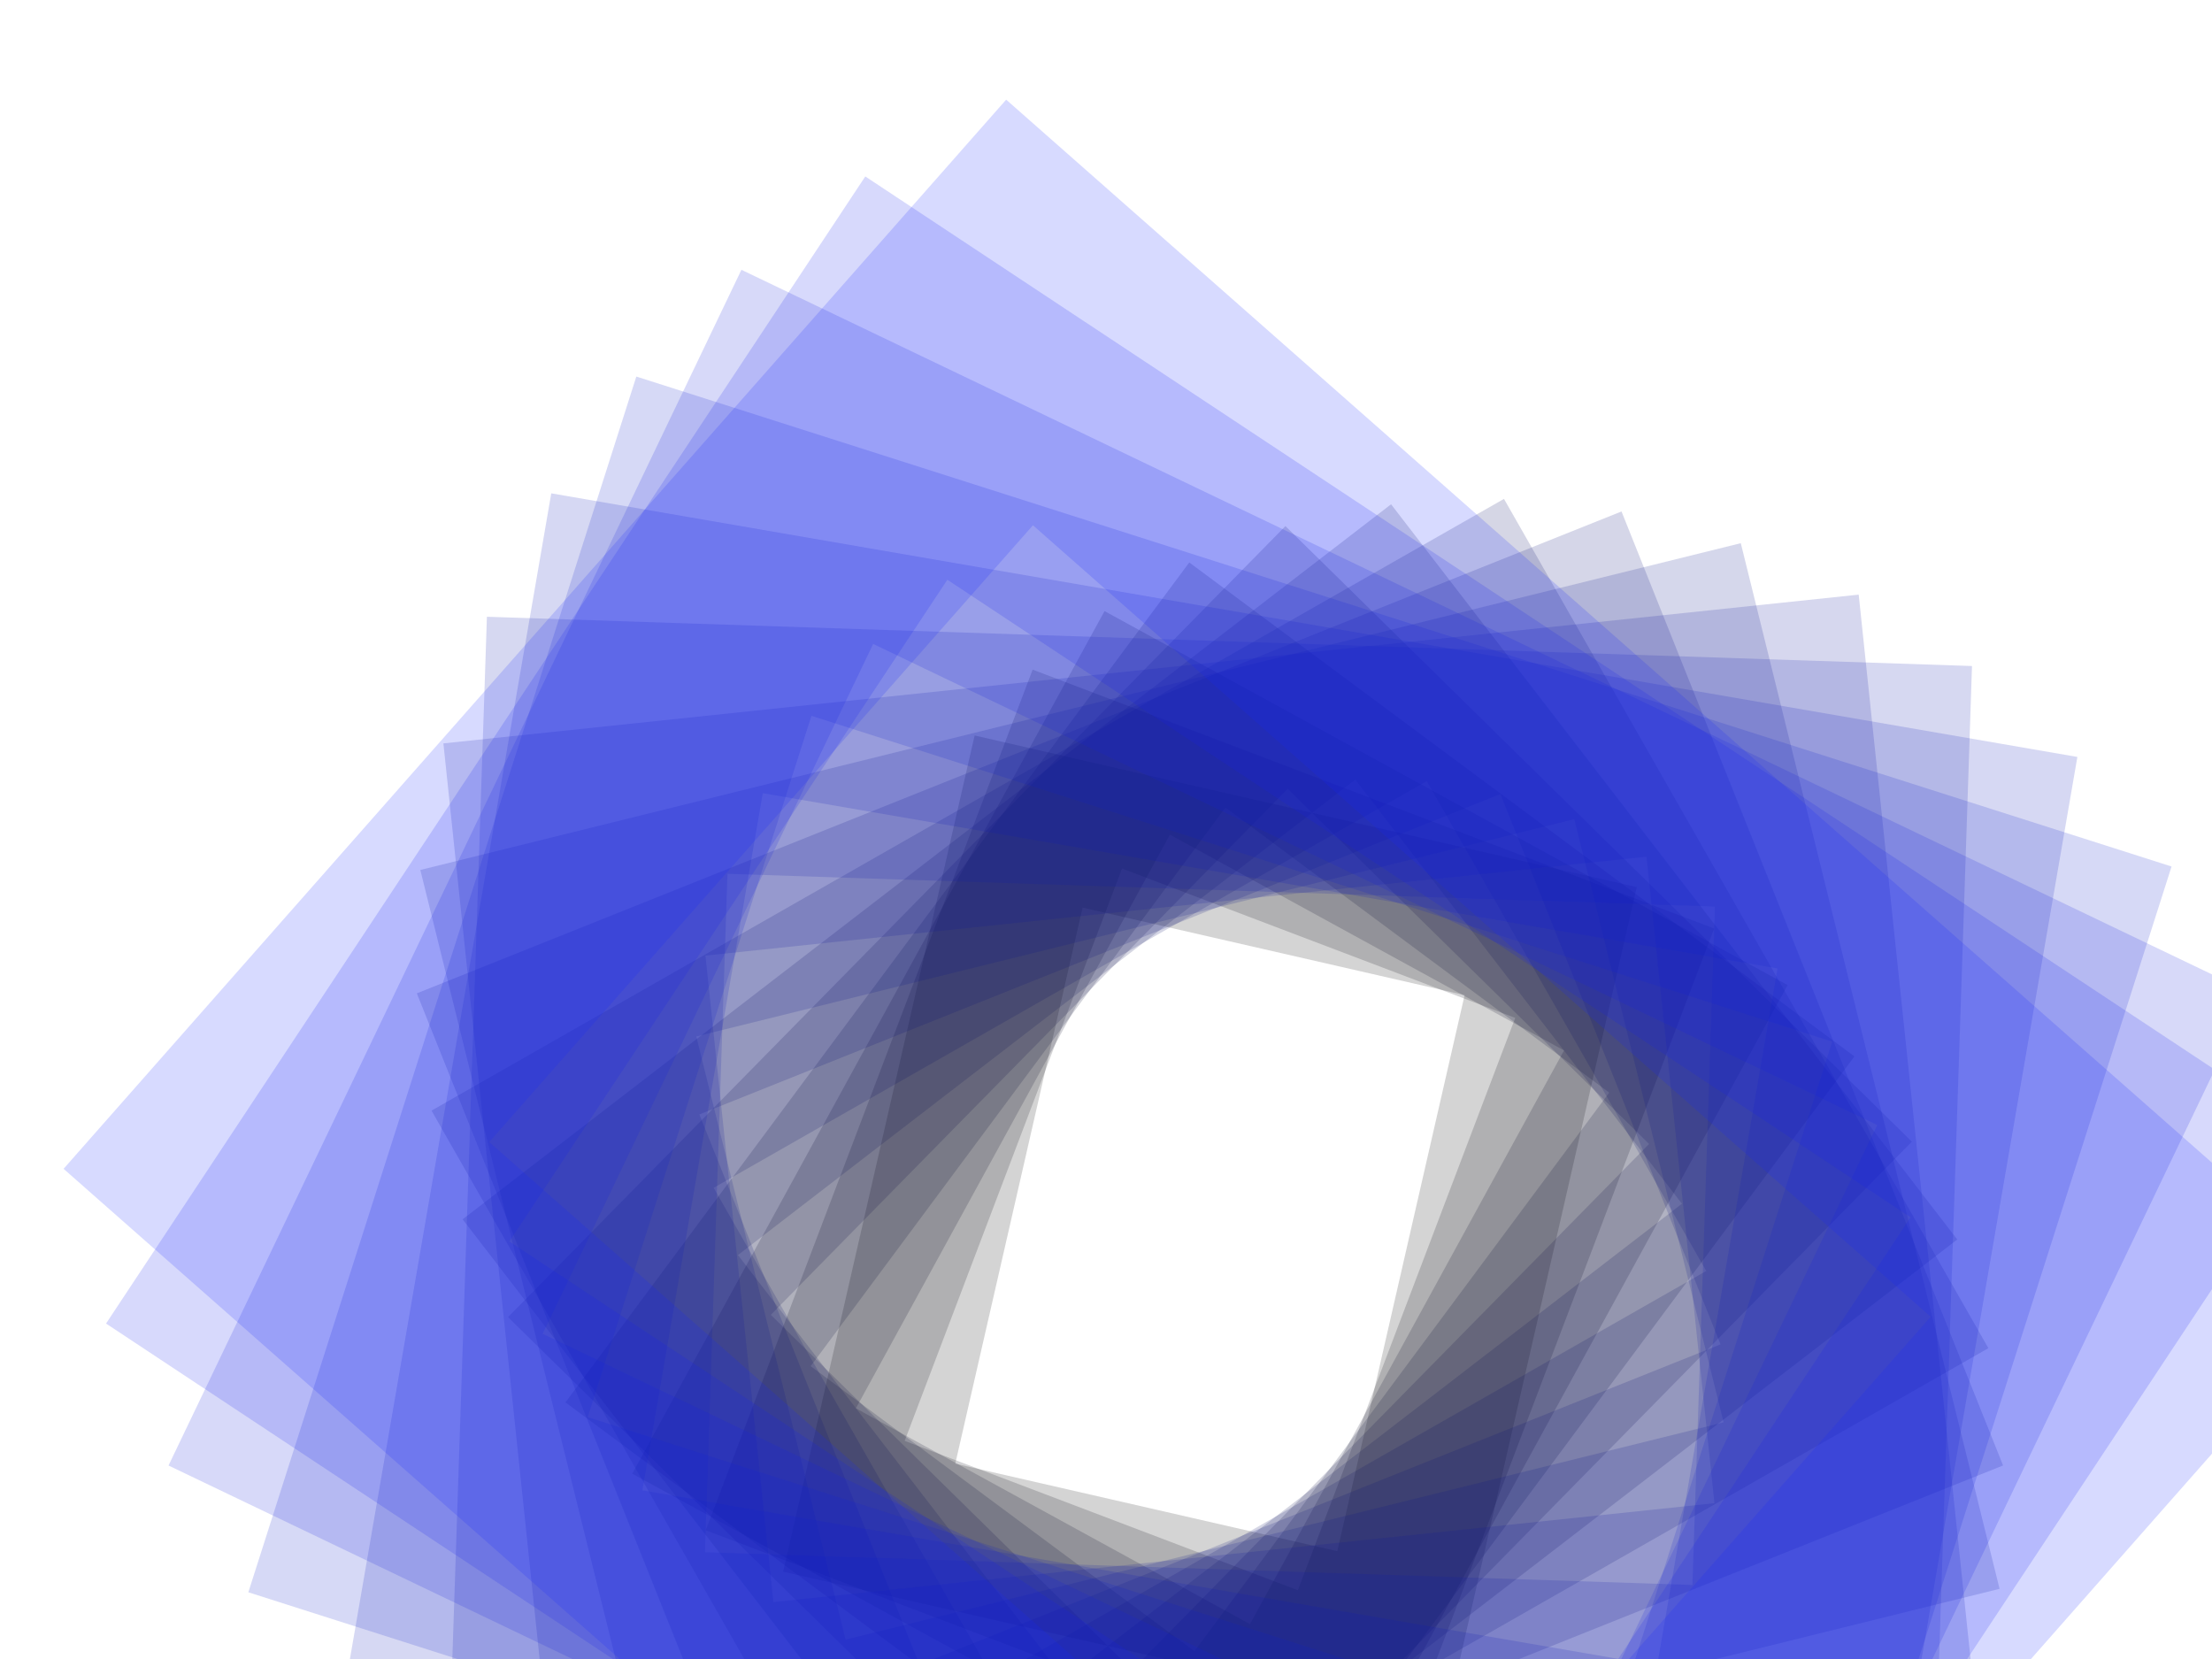 
<svg xmlns='http://www.w3.org/2000/svg' viewBox='0 0 2000 1500'><rect fill='none' width='2000' height='1500'/><defs><rect fill='none' stroke-width='161' stroke-opacity='0.17' id='a' x='-400' y='-300' width='800' height='600'/></defs><g  transform='scale(0.748)' style='transform-origin:center'><g  transform='rotate(41.4 0 0)' style='transform-origin:center'><g  transform='rotate(-126.4 0 0)' style='transform-origin:center'><g transform='translate(1000 750)'><use  stroke='#000' href='#a' transform='rotate(7.9 0 0) scale(1.079)'/><use  stroke='#010211' href='#a' transform='rotate(15.8 0 0) scale(1.158)'/><use  stroke='#030522' href='#a' transform='rotate(23.7 0 0) scale(1.237)'/><use  stroke='#040733' href='#a' transform='rotate(31.6 0 0) scale(1.316)'/><use  stroke='#060a44' href='#a' transform='rotate(39.5 0 0) scale(1.395)'/><use  stroke='#070c55' href='#a' transform='rotate(47.4 0 0) scale(1.474)'/><use  stroke='#080f66' href='#a' transform='rotate(55.3 0 0) scale(1.553)'/><use  stroke='#0a1177' href='#a' transform='rotate(63.2 0 0) scale(1.632)'/><use  stroke='#0b1488' href='#a' transform='rotate(71.1 0 0) scale(1.711)'/><use  stroke='#0d1699' href='#a' transform='rotate(79 0 0) scale(1.79)'/><use  stroke='#0e19aa' href='#a' transform='rotate(86.9 0 0) scale(1.869)'/><use  stroke='#0f1bbb' href='#a' transform='rotate(94.8 0 0) scale(1.948)'/><use  stroke='#111ecc' href='#a' transform='rotate(102.7 0 0) scale(2.027)'/><use  stroke='#1220dd' href='#a' transform='rotate(110.6 0 0) scale(2.106)'/><use  stroke='#1423ee' href='#a' transform='rotate(118.5 0 0) scale(2.185)'/><use  stroke='#1525FF' href='#a' transform='rotate(126.4 0 0) scale(2.264)'/></g></g></g></g></svg>